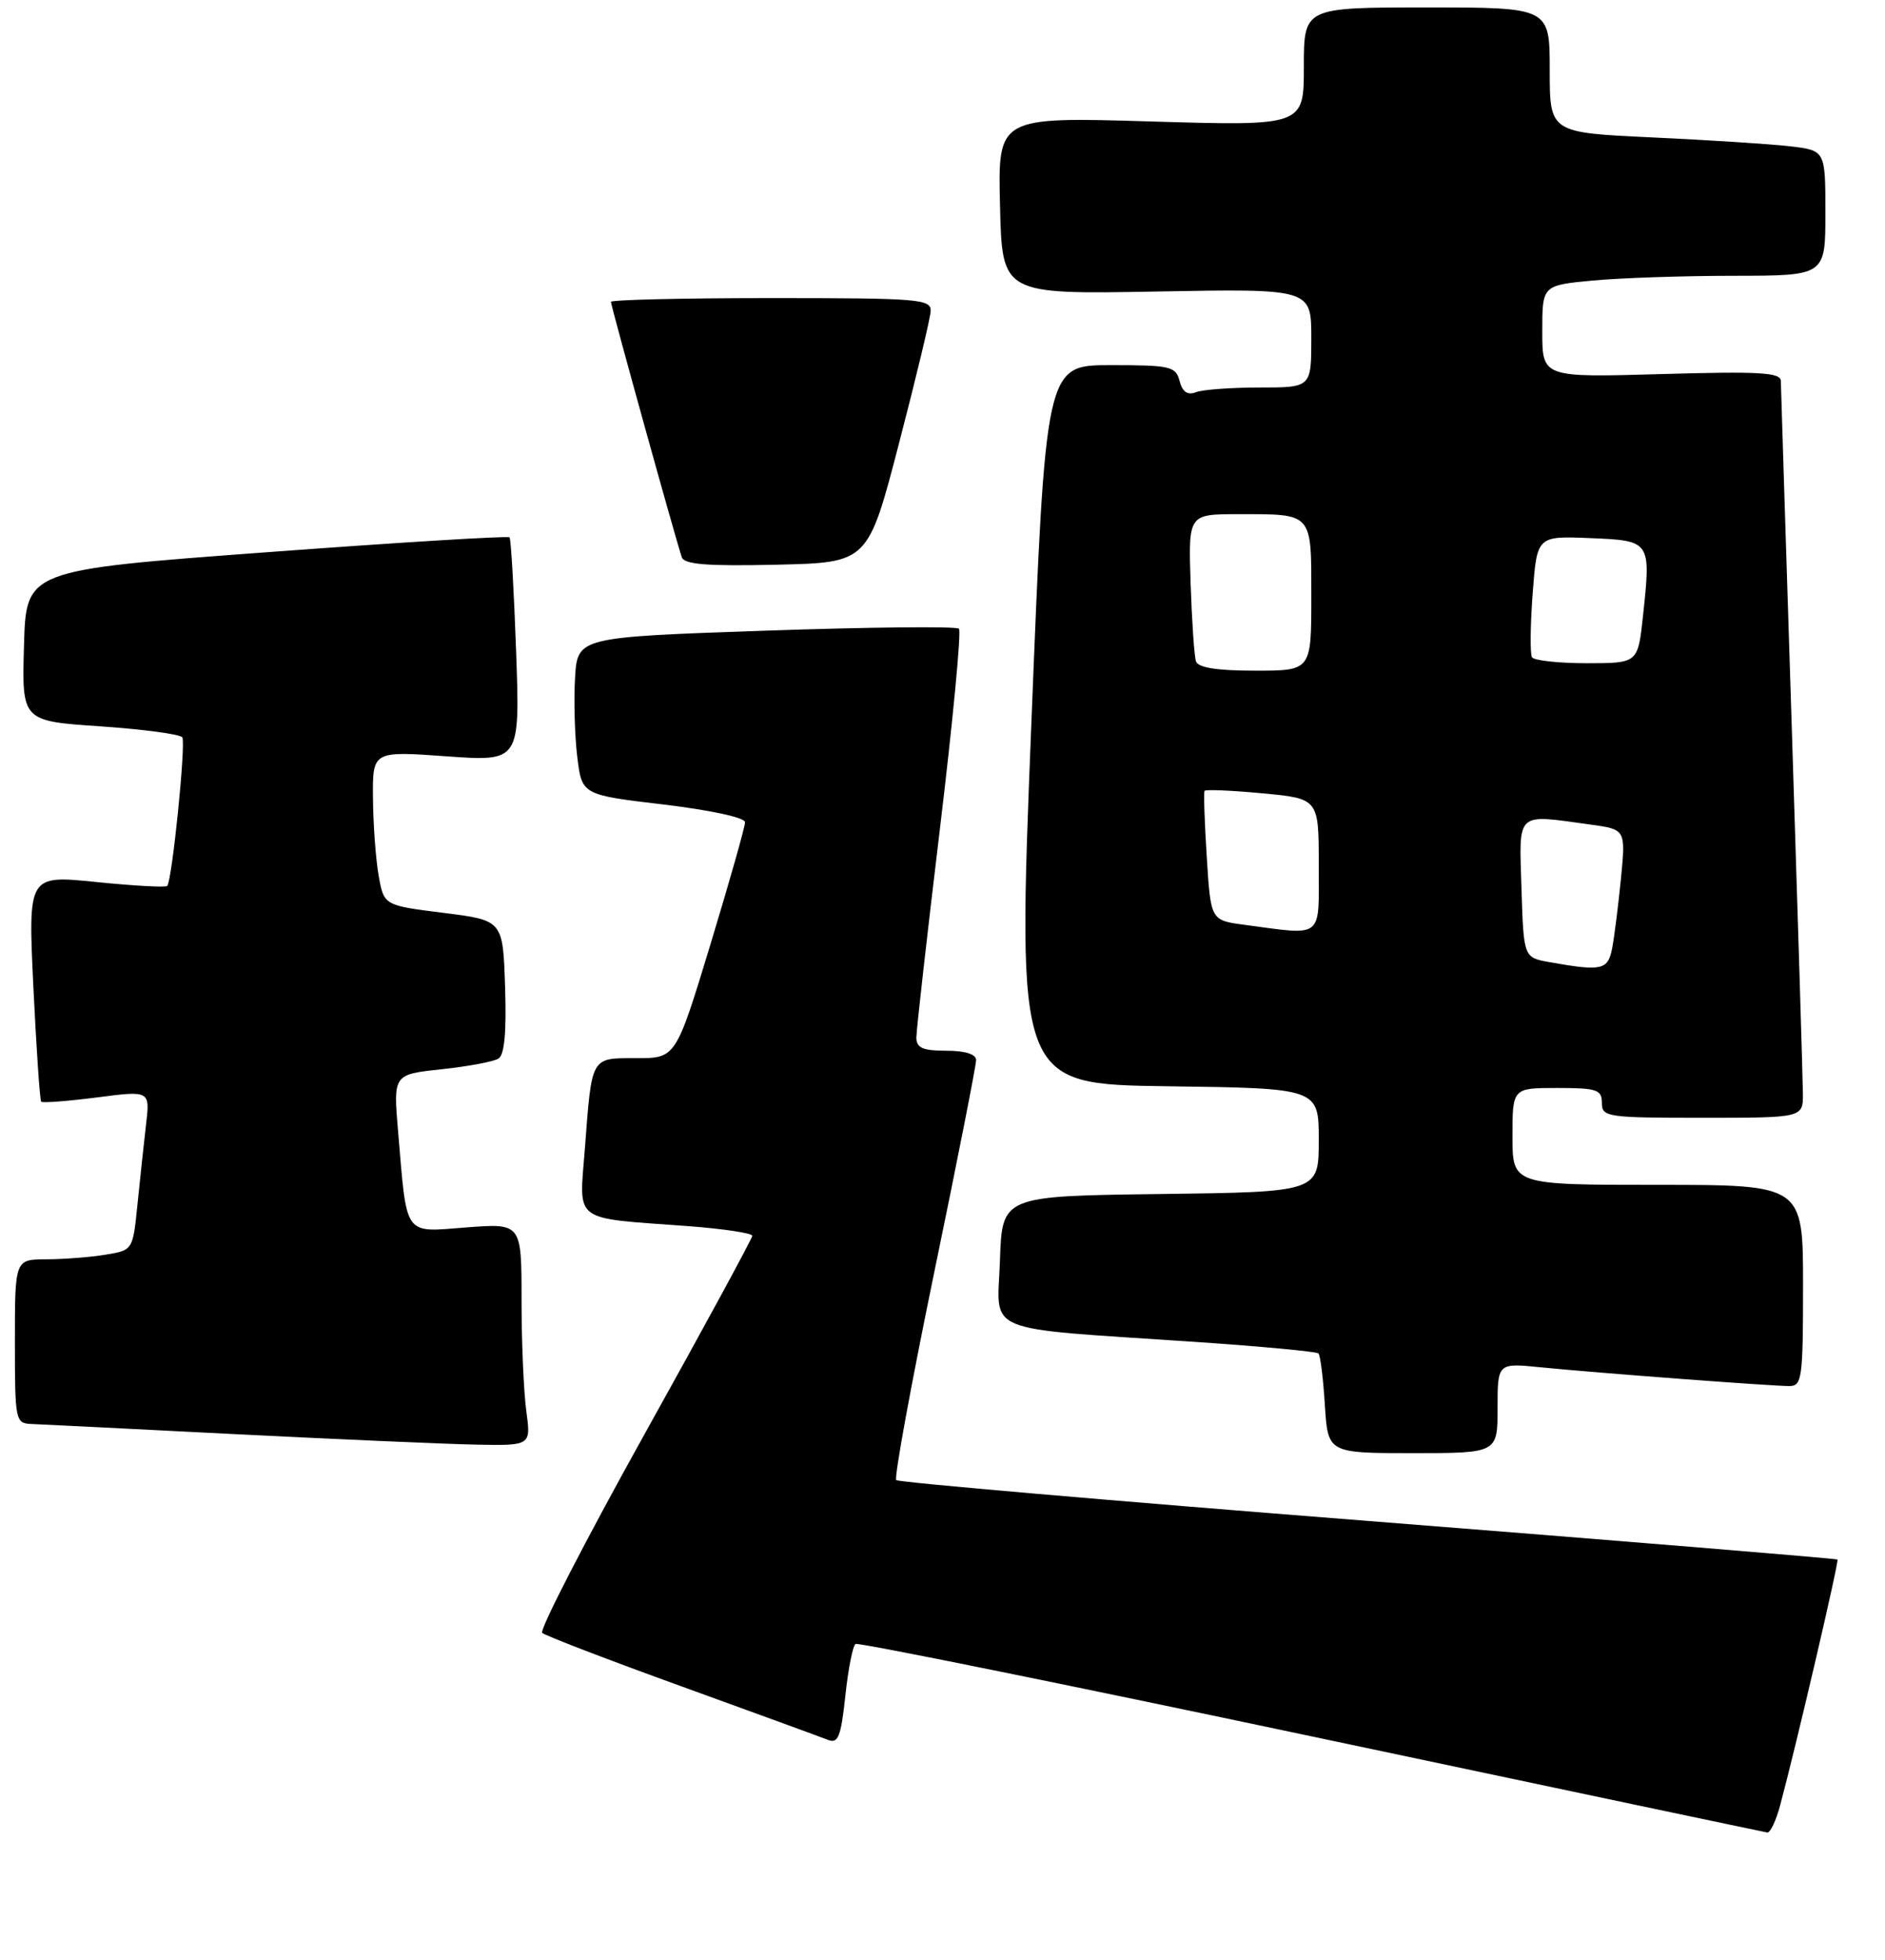 <?xml version="1.0" encoding="UTF-8" standalone="no"?>
<!DOCTYPE svg PUBLIC "-//W3C//DTD SVG 1.1//EN" "http://www.w3.org/Graphics/SVG/1.1/DTD/svg11.dtd" >
<svg xmlns="http://www.w3.org/2000/svg" xmlns:xlink="http://www.w3.org/1999/xlink" version="1.1" viewBox="0 0 253 263">
 <g >
 <path fill="currentColor"
d=" M 238.93 242.25 C 241.08 234.24 246.85 209.51 246.62 209.28 C 246.49 209.15 218.13 206.82 183.60 204.10 C 149.08 201.39 120.59 198.92 120.29 198.62 C 119.99 198.32 122.28 185.80 125.38 170.79 C 128.49 155.78 131.02 142.94 131.01 142.25 C 131.00 141.46 129.53 141.00 127.00 141.00 C 123.86 141.00 123.00 140.62 122.99 139.25 C 122.99 138.29 124.41 125.68 126.15 111.24 C 127.89 96.80 129.04 84.71 128.71 84.37 C 128.37 84.03 116.71 84.15 102.80 84.63 C 77.50 85.50 77.50 85.50 77.18 91.00 C 77.00 94.03 77.14 98.79 77.48 101.58 C 78.10 106.66 78.10 106.66 89.05 107.96 C 95.42 108.72 100.00 109.72 100.00 110.34 C 100.00 110.94 97.91 118.30 95.36 126.71 C 90.71 142.00 90.71 142.00 85.42 142.00 C 79.25 142.00 79.45 141.64 78.50 154.15 C 77.73 164.18 76.66 163.38 92.25 164.53 C 97.06 164.89 100.99 165.48 100.97 165.84 C 100.96 166.20 94.45 178.19 86.50 192.47 C 78.55 206.76 72.38 218.75 72.77 219.12 C 73.17 219.49 81.60 222.73 91.50 226.31 C 101.40 229.90 110.23 233.12 111.13 233.48 C 112.49 234.02 112.87 233.07 113.46 227.57 C 113.84 223.97 114.46 220.84 114.83 220.61 C 115.20 220.38 142.72 225.96 176.00 233.00 C 209.28 240.05 236.82 245.85 237.21 245.91 C 237.60 245.96 238.38 244.31 238.93 242.25 Z  M 201.00 188.95 C 201.00 182.90 201.00 182.90 206.75 183.48 C 214.15 184.22 237.73 186.00 240.15 186.00 C 241.86 186.00 242.00 184.98 242.00 172.50 C 242.00 159.00 242.00 159.00 222.50 159.00 C 203.00 159.00 203.00 159.00 203.00 152.50 C 203.00 146.00 203.00 146.00 209.00 146.00 C 214.33 146.00 215.00 146.22 215.00 148.00 C 215.00 149.90 215.67 150.00 228.50 150.00 C 242.00 150.00 242.00 150.00 241.98 146.75 C 241.97 144.96 241.30 123.03 240.50 98.00 C 239.70 72.97 239.03 51.88 239.02 51.12 C 239.00 49.98 236.16 49.82 223.00 50.20 C 207.00 50.66 207.00 50.66 207.00 44.47 C 207.00 38.29 207.00 38.29 213.75 37.65 C 217.46 37.30 226.01 37.01 232.75 37.01 C 245.00 37.00 245.00 37.00 245.00 28.59 C 245.00 20.19 245.00 20.19 240.25 19.63 C 237.64 19.33 229.31 18.79 221.75 18.44 C 208.00 17.80 208.00 17.80 208.00 9.40 C 208.00 1.00 208.00 1.00 191.50 1.00 C 175.00 1.00 175.00 1.00 175.00 8.95 C 175.00 16.91 175.00 16.91 154.47 16.30 C 133.93 15.68 133.93 15.68 134.22 27.59 C 134.50 39.50 134.50 39.50 155.25 39.12 C 176.00 38.74 176.00 38.74 176.00 45.37 C 176.00 52.00 176.00 52.00 169.08 52.00 C 165.28 52.00 161.42 52.28 160.52 52.63 C 159.39 53.07 158.71 52.60 158.32 51.13 C 157.81 49.16 157.10 49.00 149.05 49.00 C 140.34 49.00 140.34 49.00 138.42 97.25 C 136.50 145.50 136.50 145.50 156.75 145.77 C 177.00 146.04 177.00 146.04 177.00 153.00 C 177.00 159.96 177.00 159.96 155.75 160.23 C 134.50 160.50 134.50 160.50 134.21 169.17 C 133.88 179.17 131.31 178.11 160.50 180.08 C 169.30 180.68 176.70 181.37 176.96 181.62 C 177.21 181.87 177.60 184.98 177.82 188.54 C 178.23 195.00 178.23 195.00 189.62 195.00 C 201.00 195.00 201.00 195.00 201.00 188.95 Z  M 70.64 189.36 C 70.29 186.81 70.00 180.09 70.00 174.44 C 70.00 164.15 70.00 164.15 62.61 164.71 C 54.08 165.36 54.65 166.16 53.43 151.84 C 52.78 144.18 52.78 144.18 59.25 143.49 C 62.80 143.11 66.24 142.47 66.90 142.06 C 67.71 141.56 67.99 138.50 67.79 132.42 C 67.50 123.50 67.50 123.50 59.52 122.50 C 51.53 121.50 51.53 121.50 50.82 117.50 C 50.43 115.30 50.09 110.64 50.06 107.14 C 50.00 100.78 50.00 100.78 59.90 101.49 C 69.80 102.20 69.80 102.20 69.27 87.35 C 68.98 79.18 68.58 72.32 68.39 72.11 C 68.20 71.89 53.53 72.79 35.77 74.11 C 3.50 76.50 3.50 76.50 3.22 86.63 C 2.93 96.76 2.93 96.76 13.47 97.47 C 19.26 97.87 24.21 98.53 24.47 98.95 C 24.97 99.76 23.09 118.24 22.44 118.89 C 22.22 119.11 17.93 118.87 12.90 118.36 C 3.76 117.43 3.76 117.43 4.48 132.46 C 4.88 140.73 5.35 147.65 5.53 147.84 C 5.71 148.03 9.07 147.77 13.00 147.27 C 20.14 146.34 20.14 146.34 19.60 150.92 C 19.31 153.44 18.79 158.26 18.45 161.63 C 17.83 167.77 17.83 167.77 14.17 168.37 C 12.15 168.71 8.59 168.98 6.25 168.99 C 2.00 169.00 2.00 169.00 2.00 180.00 C 2.00 190.71 2.06 191.00 4.25 191.09 C 5.49 191.14 17.75 191.75 31.50 192.45 C 45.25 193.14 59.82 193.78 63.89 193.86 C 71.27 194.00 71.27 194.00 70.64 189.36 Z  M 120.66 59.50 C 122.95 50.70 124.87 42.71 124.91 41.75 C 124.99 40.13 123.34 40.00 103.50 40.00 C 91.67 40.00 82.00 40.23 82.00 40.51 C 82.00 41.06 90.77 72.67 91.51 74.78 C 91.85 75.75 94.95 75.99 104.23 75.78 C 116.50 75.50 116.50 75.50 120.66 59.50 Z  M 208.00 129.12 C 204.50 128.50 204.50 128.50 204.21 119.25 C 203.89 108.75 203.34 109.26 213.46 110.65 C 218.20 111.30 218.20 111.30 217.56 117.90 C 217.20 121.53 216.67 125.74 216.38 127.25 C 215.81 130.18 215.00 130.36 208.00 129.12 Z  M 167.00 124.10 C 162.50 123.50 162.50 123.50 161.97 115.00 C 161.67 110.33 161.54 106.33 161.67 106.13 C 161.80 105.92 165.31 106.07 169.46 106.46 C 177.00 107.17 177.00 107.17 177.00 116.09 C 177.00 126.14 177.76 125.53 167.00 124.10 Z  M 160.52 88.75 C 160.29 88.06 159.97 83.34 159.80 78.25 C 159.50 69.00 159.50 69.00 166.17 69.00 C 176.29 69.00 176.00 68.67 176.00 80.11 C 176.00 90.00 176.00 90.00 168.47 90.00 C 163.33 90.00 160.81 89.60 160.52 88.75 Z  M 205.62 88.20 C 205.35 87.75 205.39 83.91 205.71 79.66 C 206.29 71.92 206.29 71.92 213.39 72.21 C 221.59 72.55 221.60 72.56 220.52 82.64 C 219.84 89.00 219.84 89.00 212.98 89.00 C 209.21 89.00 205.89 88.64 205.62 88.20 Z "/>
</g>
</svg>